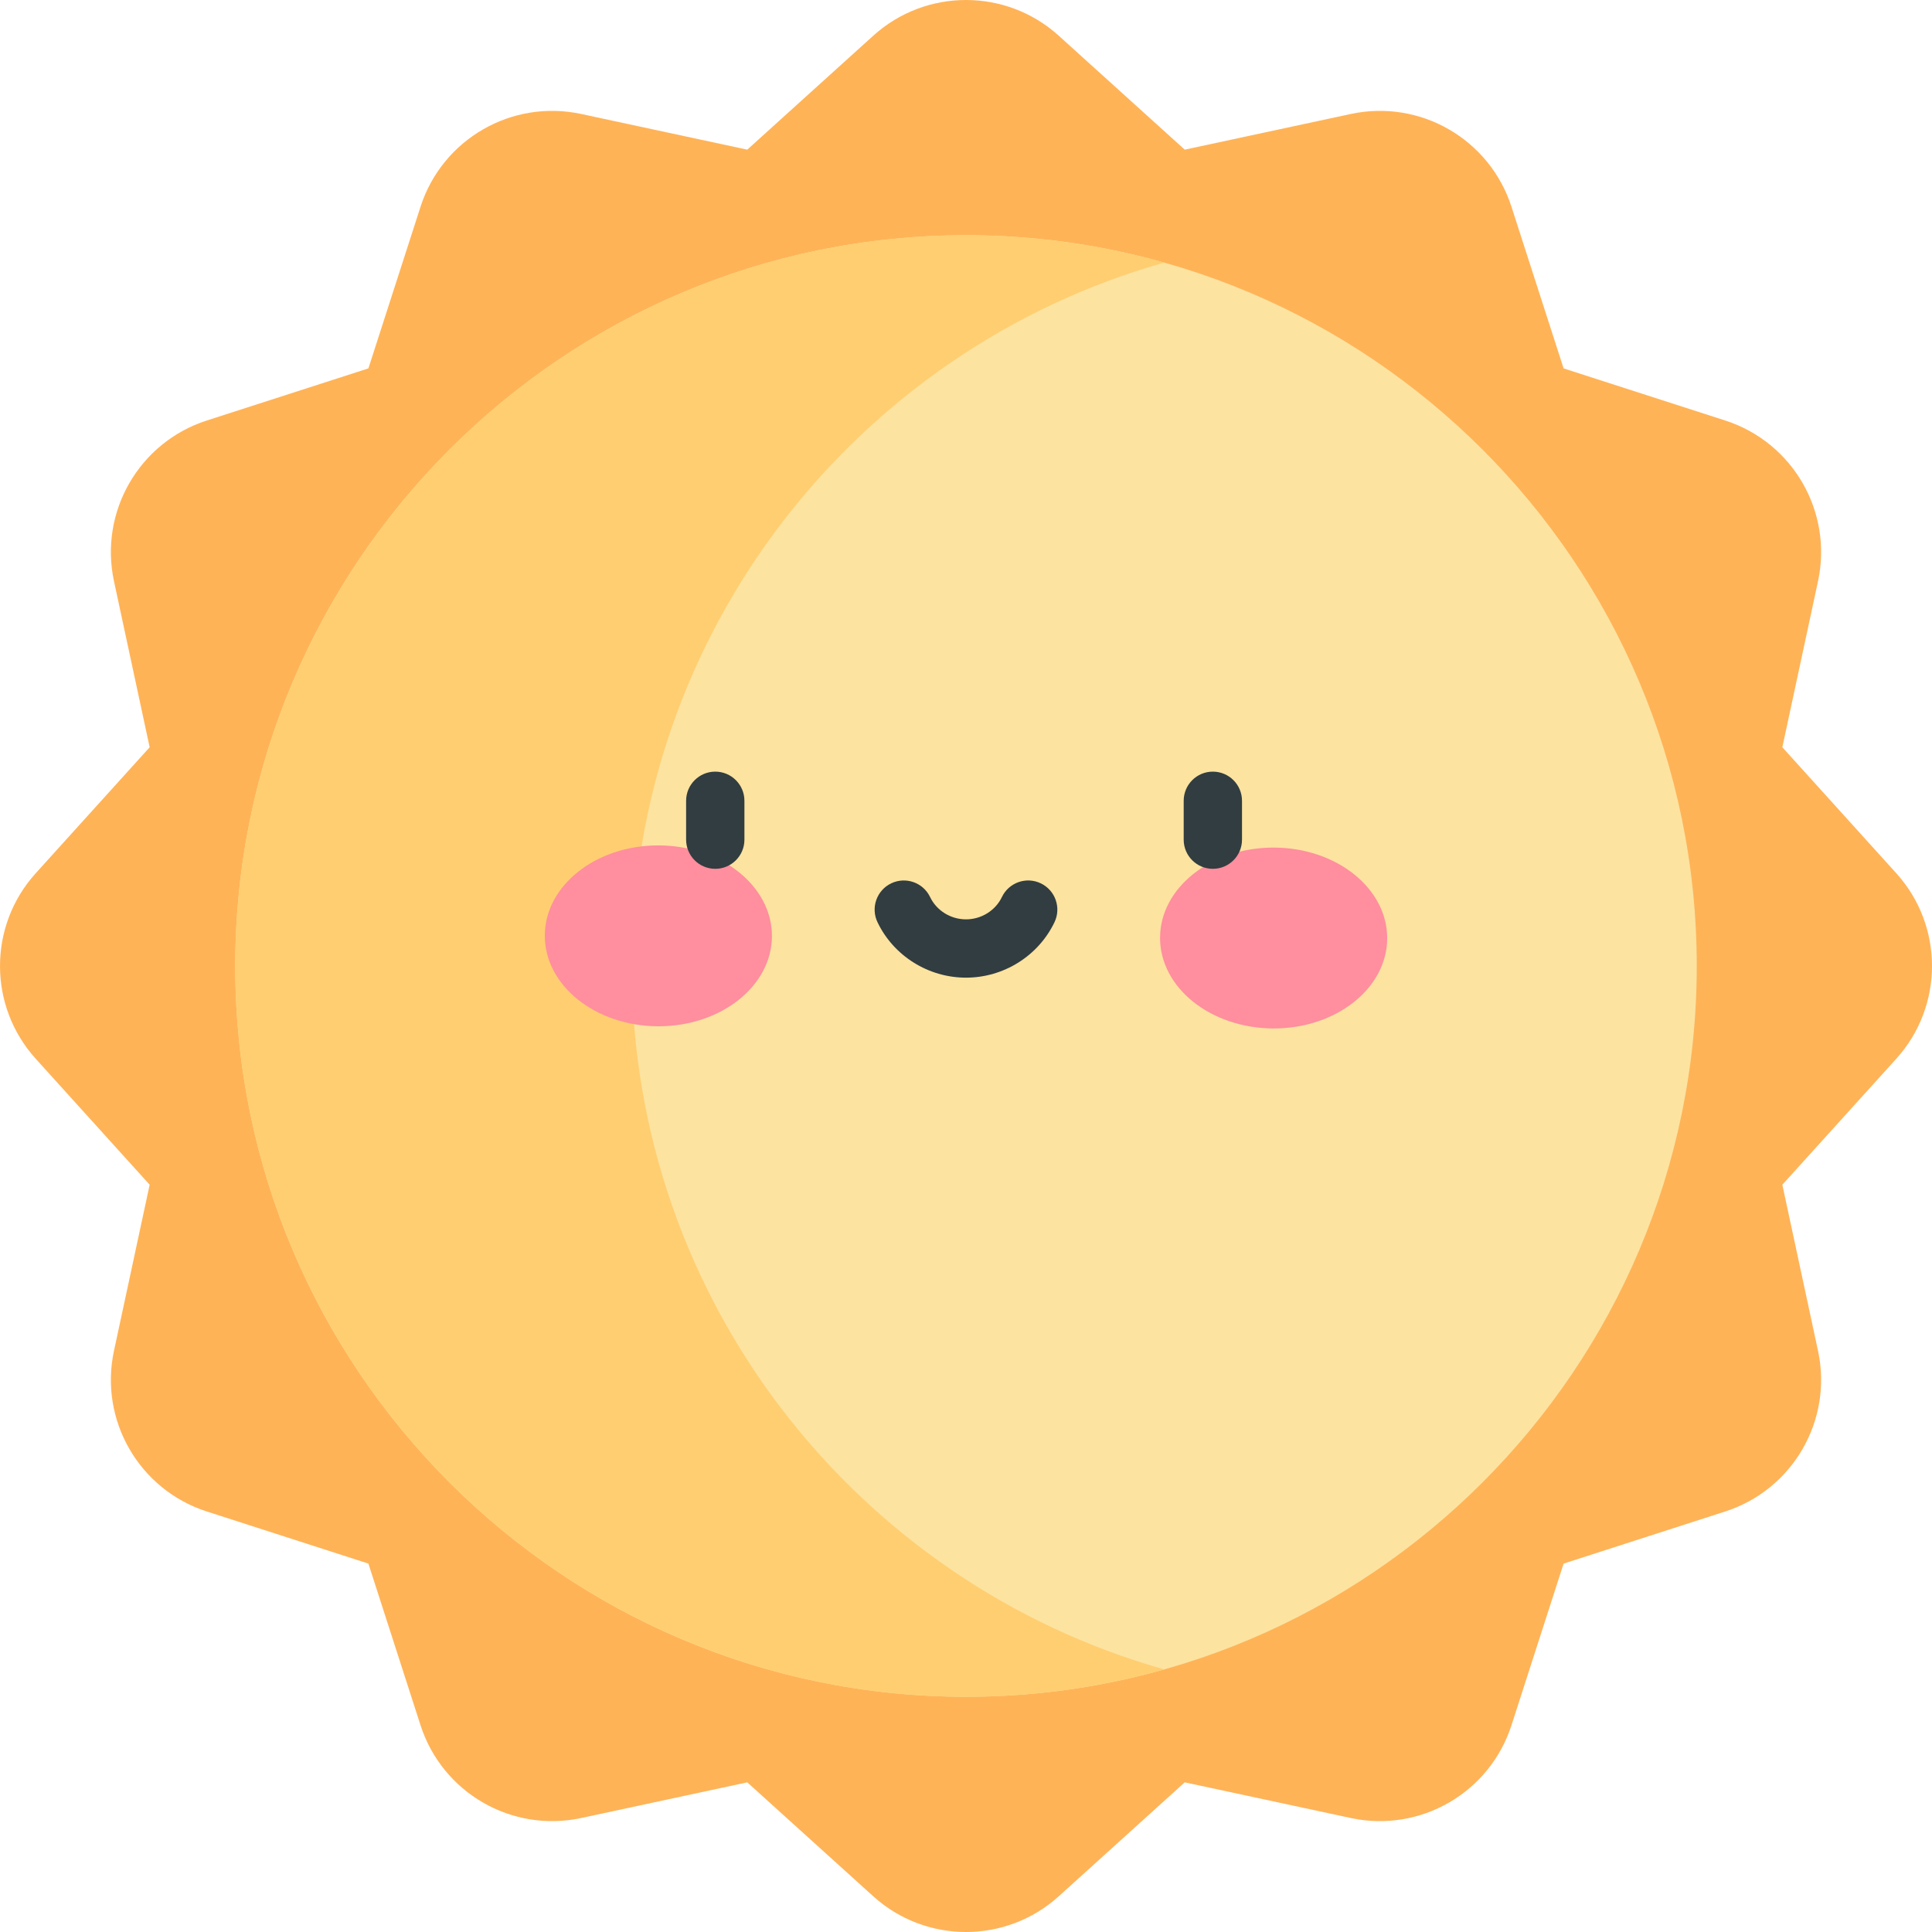 <svg id="Layer_1" enable-background="new 0 0 497 497" height="60pt" viewBox="0 0 497 497" width="60pt" xmlns="http://www.w3.org/2000/svg"><path d="m272.363 9.19 32.407 29.308 42.719-9.178c17.861-3.837 35.725 6.477 41.332 23.863l13.411 41.585 41.585 13.411c17.387 5.607 27.701 23.471 23.863 41.332l-9.178 42.719 29.308 32.407c12.254 13.549 12.254 34.177 0 47.726l-29.308 32.407 9.178 42.719c3.837 17.861-6.477 35.725-23.863 41.332l-41.585 13.411-13.411 41.585c-5.607 17.387-23.471 27.701-41.332 23.863l-42.719-9.178-32.407 29.308c-13.549 12.254-34.177 12.254-47.726 0l-32.407-29.308-42.719 9.178c-17.861 3.837-35.725-6.477-41.332-23.863l-13.411-41.585-41.585-13.411c-17.387-5.607-27.701-23.471-23.863-41.332l9.178-42.719-29.308-32.407c-12.254-13.549-12.254-34.177 0-47.726l29.308-32.407-9.178-42.719c-3.837-17.861 6.477-35.725 23.863-41.332l41.585-13.411 13.411-41.585c5.607-17.387 23.471-27.701 41.332-23.863l42.719 9.178 32.407-29.308c13.549-12.253 34.177-12.253 47.726 0z" fill="#ffb357"/><path d="m248.5 436.485c-103.655 0-187.985-84.33-187.985-187.985s84.33-187.985 187.985-187.985 187.985 84.33 187.985 187.985-84.33 187.985-187.985 187.985z" fill="#fce3a0"/><path d="m162.515 248.5c0-85.986 58.032-158.669 136.985-180.952-16.224-4.579-33.331-7.034-51-7.034-103.655 0-187.985 84.33-187.985 187.985s84.33 187.985 187.985 187.985c17.669 0 34.776-2.455 51-7.034-78.953-22.281-136.985-94.964-136.985-180.95z" fill="#ffce71"/><ellipse cx="169.331" cy="240.763" fill="#ff8e9e" rx="29.212" ry="23.263" transform="matrix(1 .003 -.003 1 .755 -.529)"/><ellipse cx="327.669" cy="241.259" fill="#ff8e9e" rx="29.212" ry="23.263" transform="matrix(-1 -.003 .003 -1 654.581 483.543)"/><g fill="#313d40"><path d="m184 198.5c-4.142 0-7.5 3.358-7.5 7.5v10c0 4.142 3.358 7.5 7.5 7.5s7.5-3.358 7.5-7.5v-10c0-4.142-3.358-7.5-7.5-7.5z"/><path d="m312 198.5c-4.142 0-7.5 3.358-7.5 7.5v10c0 4.142 3.358 7.5 7.5 7.5s7.5-3.358 7.5-7.5v-10c0-4.142-3.358-7.5-7.5-7.5z"/><path d="m267.735 227.234c-3.737-1.789-8.215-.206-10.001 3.531-1.666 3.484-5.291 5.735-9.234 5.735s-7.568-2.251-9.234-5.735c-1.787-3.737-6.266-5.317-10.001-3.531-3.737 1.787-5.318 6.265-3.531 10.001 4.144 8.666 13.08 14.265 22.766 14.265s18.623-5.599 22.766-14.265c1.787-3.736.206-8.214-3.531-10.001z"/></g></svg>